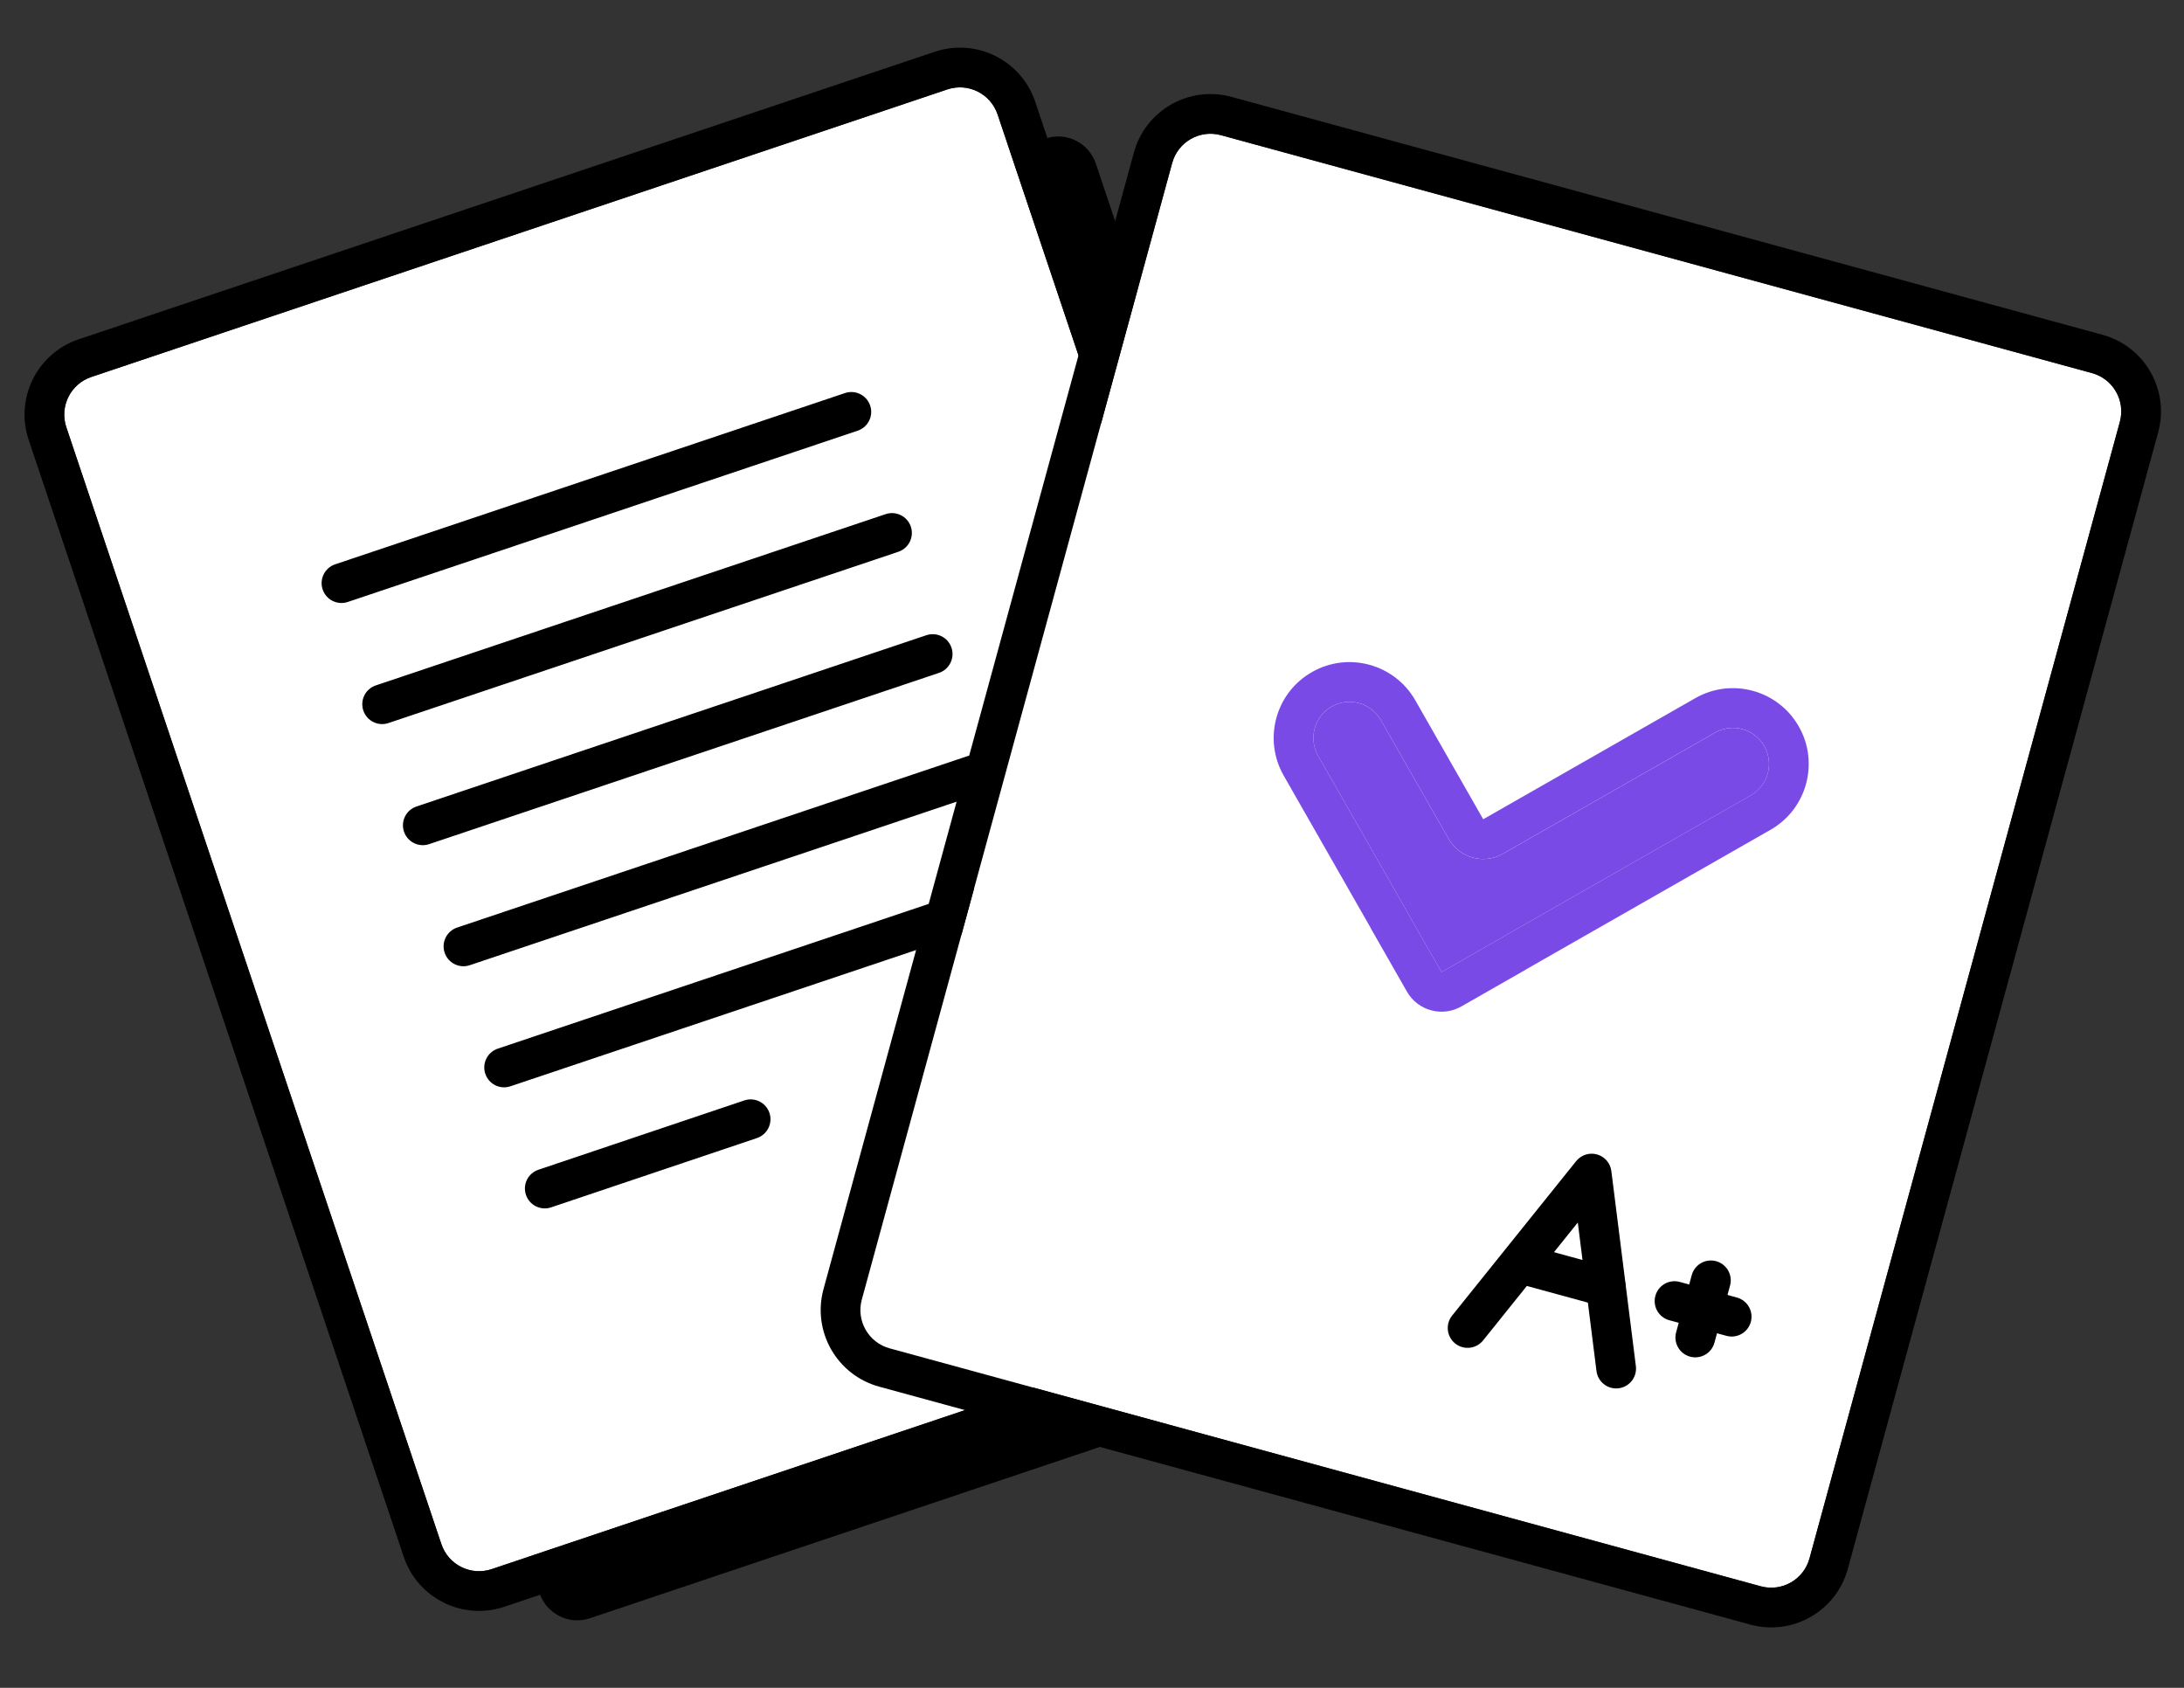 <svg width="110" height="85" viewBox="0 0 110 85" fill="none" xmlns="http://www.w3.org/2000/svg">
<rect x="0" y="0" width="110" height="85" fill="#333333" stroke="none"/>
<path d="M8.288 23.99C7.937 22.943 8.5 21.809 9.548 21.457L52.66 6.977C53.707 6.626 54.841 7.189 55.193 8.236L74.084 64.482C74.435 65.529 73.871 66.663 72.824 67.015L29.712 81.495C28.665 81.846 27.531 81.283 27.179 80.236L8.288 23.99Z" fill="black"/>
<path d="M3.341 21.517C2.989 20.47 3.553 19.336 4.6 18.984L47.712 4.505C48.76 4.153 49.893 4.717 50.245 5.764L69.136 62.01C69.487 63.057 68.924 64.191 67.876 64.542L24.764 79.022C23.717 79.374 22.583 78.81 22.231 77.763L3.341 21.517Z" fill="white"/>
<path fill-rule="evenodd" clip-rule="evenodd" d="M3.963 17.088L47.076 2.608C49.17 1.905 51.438 3.032 52.141 5.126L71.032 61.372C71.735 63.466 70.608 65.734 68.513 66.438L25.401 80.917C23.306 81.621 21.039 80.493 20.335 78.399L1.445 22.153C0.741 20.059 1.869 17.791 3.963 17.088ZM4.6 18.984C3.553 19.335 2.989 20.469 3.341 21.516L22.231 77.762C22.583 78.809 23.717 79.373 24.764 79.021L67.876 64.542C68.924 64.19 69.487 63.056 69.136 62.009L50.245 5.763C49.893 4.716 48.759 4.152 47.712 4.504L4.6 18.984Z" fill="black"/>
<path fill-rule="evenodd" clip-rule="evenodd" d="M16.251 29.686C16.075 29.162 16.357 28.595 16.881 28.419L42.561 19.794C43.084 19.619 43.651 19.901 43.827 20.424C44.003 20.948 43.721 21.515 43.198 21.69L17.517 30.315C16.994 30.491 16.427 30.209 16.251 29.686Z" fill="black"/>
<path fill-rule="evenodd" clip-rule="evenodd" d="M18.299 35.783C18.123 35.26 18.405 34.693 18.928 34.517L44.608 25.892C45.132 25.716 45.699 25.998 45.875 26.522C46.051 27.045 45.769 27.612 45.245 27.788L19.565 36.413C19.042 36.589 18.475 36.307 18.299 35.783Z" fill="black"/>
<path fill-rule="evenodd" clip-rule="evenodd" d="M20.347 41.881C20.171 41.358 20.453 40.791 20.977 40.615L46.657 31.99C47.181 31.814 47.748 32.096 47.923 32.62C48.099 33.143 47.817 33.71 47.294 33.886L21.613 42.511C21.09 42.687 20.523 42.405 20.347 41.881Z" fill="black"/>
<path fill-rule="evenodd" clip-rule="evenodd" d="M22.395 47.979C22.219 47.455 22.501 46.888 23.024 46.712L48.705 38.087C49.228 37.912 49.795 38.194 49.971 38.717C50.147 39.241 49.865 39.808 49.341 39.983L23.661 48.608C23.138 48.784 22.571 48.502 22.395 47.979Z" fill="black"/>
<path fill-rule="evenodd" clip-rule="evenodd" d="M24.443 54.076C24.267 53.553 24.549 52.986 25.072 52.81L50.752 44.185C51.276 44.009 51.843 44.291 52.019 44.815C52.195 45.338 51.913 45.905 51.389 46.081L25.709 54.706C25.185 54.882 24.619 54.6 24.443 54.076Z" fill="black"/>
<path fill-rule="evenodd" clip-rule="evenodd" d="M38.754 56.047C38.93 56.57 38.648 57.137 38.125 57.313L27.757 60.803C27.234 60.979 26.667 60.698 26.491 60.174C26.314 59.651 26.596 59.084 27.119 58.908L37.487 55.418C38.011 55.242 38.578 55.523 38.754 56.047Z" fill="black"/>
<path d="M59.038 8.211C59.329 7.145 60.429 6.517 61.494 6.808L105.367 18.79C106.432 19.081 107.06 20.181 106.769 21.246L91.137 78.484C90.846 79.549 89.747 80.177 88.681 79.886L44.809 67.904C43.743 67.613 43.115 66.513 43.406 65.448L59.038 8.211Z" fill="white"/>
<path fill-rule="evenodd" clip-rule="evenodd" d="M62.021 4.878L105.894 16.86C108.025 17.442 109.281 19.641 108.699 21.772L93.067 79.01C92.485 81.141 90.285 82.397 88.154 81.814L44.282 69.833C42.151 69.251 40.895 67.051 41.477 64.92L57.109 7.683C57.691 5.552 59.89 4.296 62.021 4.878ZM61.494 6.807C60.429 6.516 59.329 7.144 59.038 8.21L43.406 65.447C43.115 66.513 43.743 67.612 44.809 67.903L88.681 79.885C89.747 80.176 90.846 79.548 91.137 78.483L106.769 21.245C107.06 20.18 106.432 19.08 105.367 18.789L61.494 6.807Z" fill="black"/>
<path fill-rule="evenodd" clip-rule="evenodd" d="M80.438 58.138C80.825 58.248 81.108 58.577 81.158 58.976L82.393 68.797C82.462 69.345 82.074 69.845 81.526 69.914C80.978 69.983 80.478 69.594 80.409 69.046L79.468 61.566L74.698 67.504C74.352 67.935 73.723 68.004 73.292 67.658C72.862 67.312 72.793 66.682 73.139 66.252L79.386 58.474C79.638 58.161 80.052 58.029 80.438 58.138Z" fill="black"/>
<path fill-rule="evenodd" clip-rule="evenodd" d="M75.738 63.406C75.883 62.873 76.433 62.559 76.966 62.705L81.139 63.844C81.672 63.99 81.986 64.54 81.84 65.073C81.695 65.605 81.145 65.919 80.612 65.774L76.439 64.634C75.906 64.489 75.592 63.939 75.738 63.406Z" fill="black"/>
<path fill-rule="evenodd" clip-rule="evenodd" d="M86.435 63.514C86.968 63.659 87.282 64.209 87.136 64.742L86.35 67.62C86.205 68.152 85.655 68.466 85.122 68.321C84.59 68.175 84.275 67.625 84.421 67.093L85.207 64.215C85.353 63.682 85.902 63.368 86.435 63.514Z" fill="black"/>
<path fill-rule="evenodd" clip-rule="evenodd" d="M88.182 66.572C88.037 67.105 87.487 67.419 86.954 67.273L84.076 66.487C83.543 66.342 83.229 65.792 83.375 65.259C83.52 64.726 84.07 64.412 84.603 64.558L87.481 65.344C88.014 65.49 88.328 66.039 88.182 66.572Z" fill="black"/>
<path d="M88.182 40.054C89.054 39.556 89.357 38.446 88.859 37.574C88.361 36.702 87.251 36.399 86.379 36.897L75.695 42.997C74.736 43.545 73.514 43.211 72.967 42.252L69.547 36.262C69.049 35.391 67.939 35.087 67.067 35.585C66.196 36.083 65.892 37.193 66.39 38.065L70.8 45.789C70.801 45.79 70.8 45.792 70.799 45.792C70.798 45.793 70.798 45.794 70.798 45.796L72.598 48.948C72.599 48.95 72.601 48.95 72.602 48.949L72.602 48.949C72.603 48.949 72.605 48.949 72.605 48.95C72.606 48.951 72.607 48.952 72.609 48.951L75.761 47.151C75.762 47.15 75.763 47.149 75.762 47.148C75.761 47.147 75.762 47.145 75.763 47.144L88.182 40.054Z" fill="#7A4AE6"/>
<path fill-rule="evenodd" clip-rule="evenodd" d="M74.704 41.258L85.388 35.158C87.219 34.113 89.551 34.75 90.596 36.581C91.641 38.412 91.005 40.743 89.174 41.789L76.873 48.812C76.834 48.838 76.794 48.863 76.753 48.886L73.6 50.686C73.124 50.958 72.582 51.013 72.091 50.882C71.59 50.75 71.139 50.424 70.862 49.938L69.062 46.786C69.038 46.744 69.016 46.702 68.996 46.66L64.653 39.055C63.608 37.224 64.245 34.892 66.076 33.847C67.907 32.801 70.239 33.438 71.284 35.269L74.704 41.258ZM88.859 37.572C89.357 38.444 89.054 39.554 88.182 40.052L75.763 47.143C75.762 47.143 75.761 47.145 75.762 47.146C75.762 47.147 75.763 47.147 75.763 47.147C75.763 47.148 75.762 47.149 75.761 47.149L72.609 48.949C72.607 48.95 72.606 48.95 72.605 48.949C72.605 48.947 72.603 48.947 72.602 48.948L72.602 48.948C72.601 48.948 72.599 48.948 72.599 48.947L70.799 45.794C70.798 45.793 70.798 45.791 70.799 45.791C70.801 45.79 70.801 45.788 70.8 45.787L66.39 38.063C65.892 37.191 66.196 36.081 67.067 35.584C67.939 35.086 69.049 35.389 69.547 36.261L72.967 42.25C73.514 43.209 74.736 43.543 75.695 42.995L86.379 36.895C87.251 36.397 88.362 36.7 88.859 37.572Z" fill="#7A4AE6"/>
</svg>
